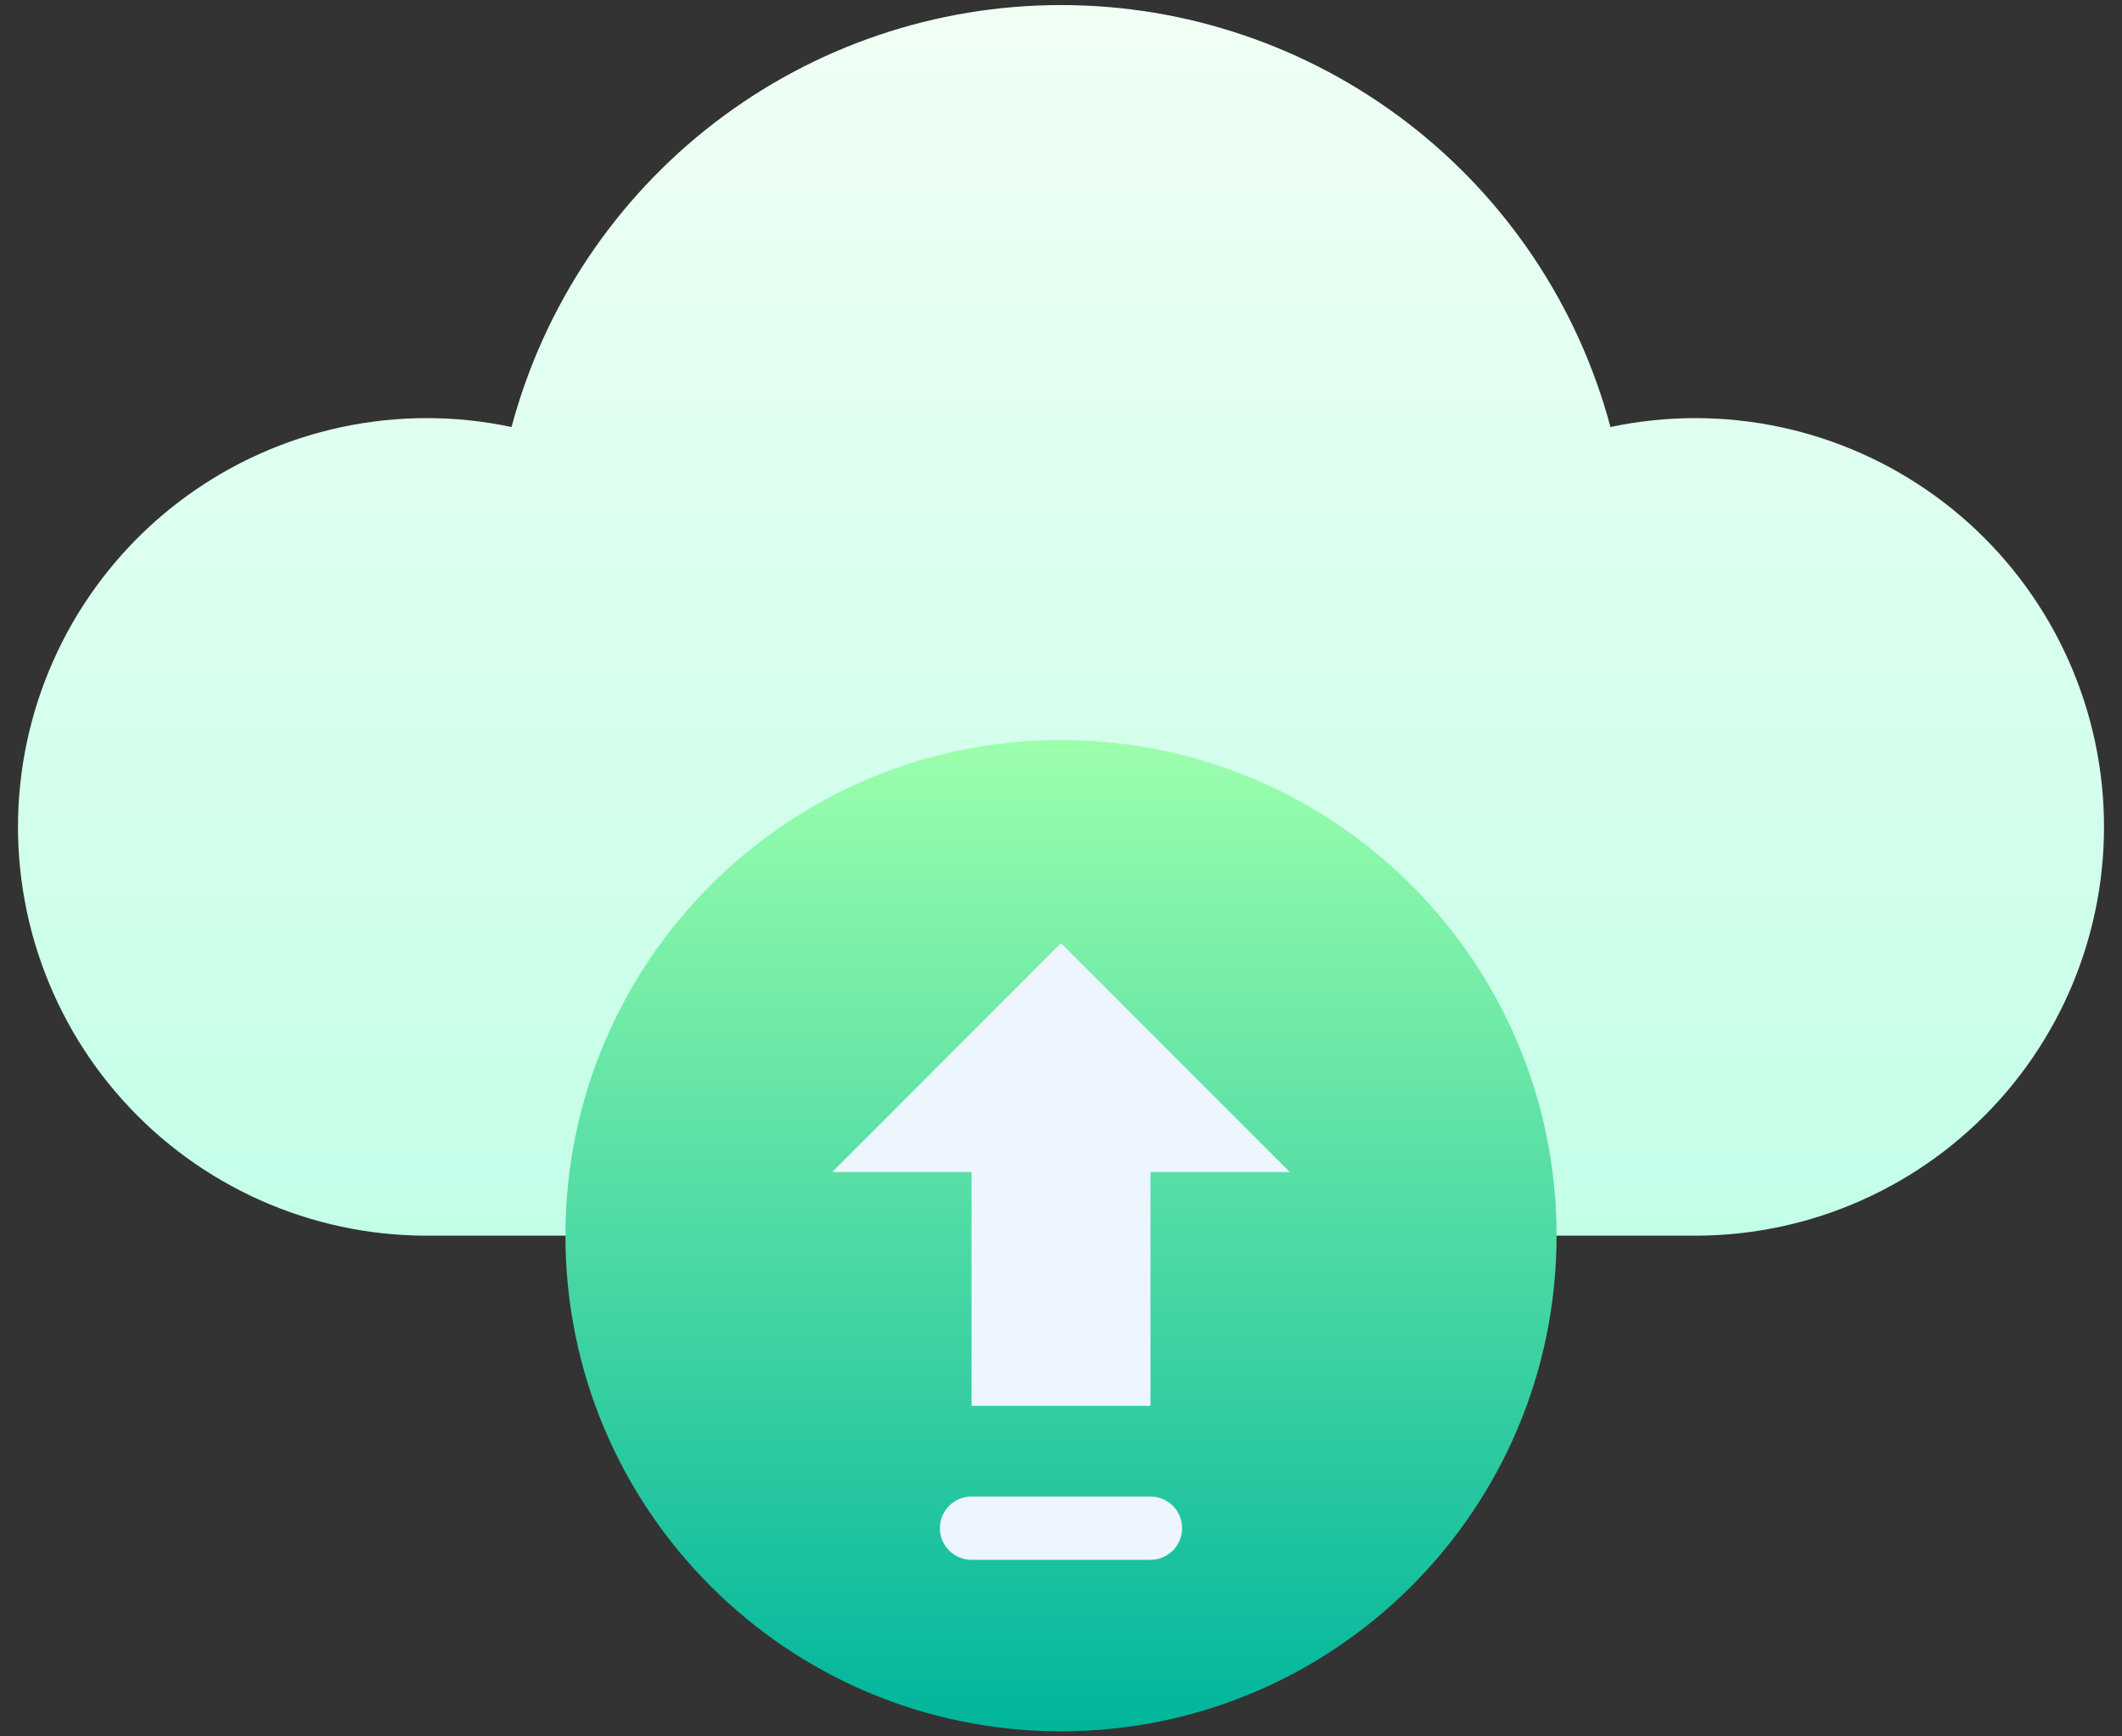<svg width="110" height="90" viewBox="0 0 110 90" fill="none" xmlns="http://www.w3.org/2000/svg">
<rect x="0" y="0" width="110" height="90" fill="#333333" stroke="none"/>
<path d="M87.898 64.047C90.866 64.045 93.8 63.419 96.511 62.209C99.222 61 101.648 59.235 103.633 57.029C105.618 54.822 107.117 52.223 108.033 49.399C108.949 46.576 109.262 43.592 108.951 40.64C108.64 37.689 107.712 34.835 106.228 32.265C104.744 29.694 102.736 27.465 100.335 25.72C97.934 23.975 95.193 22.754 92.29 22.136C89.387 21.518 86.387 21.517 83.483 22.133C81.807 15.86 78.106 10.316 72.956 6.361C67.805 2.406 61.493 0.262 55 0.262C48.506 0.262 42.194 2.406 37.044 6.361C31.894 10.316 28.193 15.86 26.517 22.133C23.613 21.517 20.613 21.518 17.71 22.136C14.807 22.754 12.066 23.975 9.665 25.72C7.264 27.464 5.256 29.694 3.772 32.264C2.288 34.835 1.36 37.688 1.049 40.64C0.738 43.592 1.051 46.576 1.967 49.399C2.883 52.222 4.382 54.821 6.367 57.028C8.351 59.235 10.778 61 13.488 62.209C16.199 63.418 19.133 64.045 22.101 64.047H87.898Z" fill="url(#paint0_linear_1_835)"/>
<path d="M55 89.737C69.188 89.737 80.69 78.236 80.69 64.047C80.69 49.859 69.188 38.357 55 38.357C40.812 38.357 29.31 49.859 29.31 64.047C29.31 78.236 40.812 89.737 55 89.737Z" fill="url(#paint1_linear_1_835)"/>
<path d="M50.362 60.748V72.866H59.638V60.748H66.861L55 48.887L43.139 60.748H50.362Z" fill="#EDF5FF"/>
<path d="M59.638 80.848H50.362C49.927 80.848 49.51 80.675 49.202 80.368C48.894 80.06 48.721 79.643 48.721 79.207C48.721 78.772 48.894 78.355 49.202 78.047C49.51 77.74 49.927 77.567 50.362 77.567H59.638C60.073 77.567 60.49 77.74 60.798 78.047C61.105 78.355 61.278 78.772 61.278 79.207C61.278 79.643 61.105 80.06 60.798 80.368C60.49 80.675 60.073 80.848 59.638 80.848Z" fill="#EDF5FF"/>
<defs>
<linearGradient id="paint0_linear_1_835" x1="55" y1="64.047" x2="55" y2="0.262" gradientUnits="userSpaceOnUse">
<stop stop-color="#C3FFE8"/>
<stop offset="0.997" stop-color="#F0FFF4"/>
</linearGradient>
<linearGradient id="paint1_linear_1_835" x1="55" y1="89.737" x2="55" y2="38.357" gradientUnits="userSpaceOnUse">
<stop stop-color="#00B59C"/>
<stop offset="1" stop-color="#9CFFAC"/>
</linearGradient>
</defs>
</svg>
